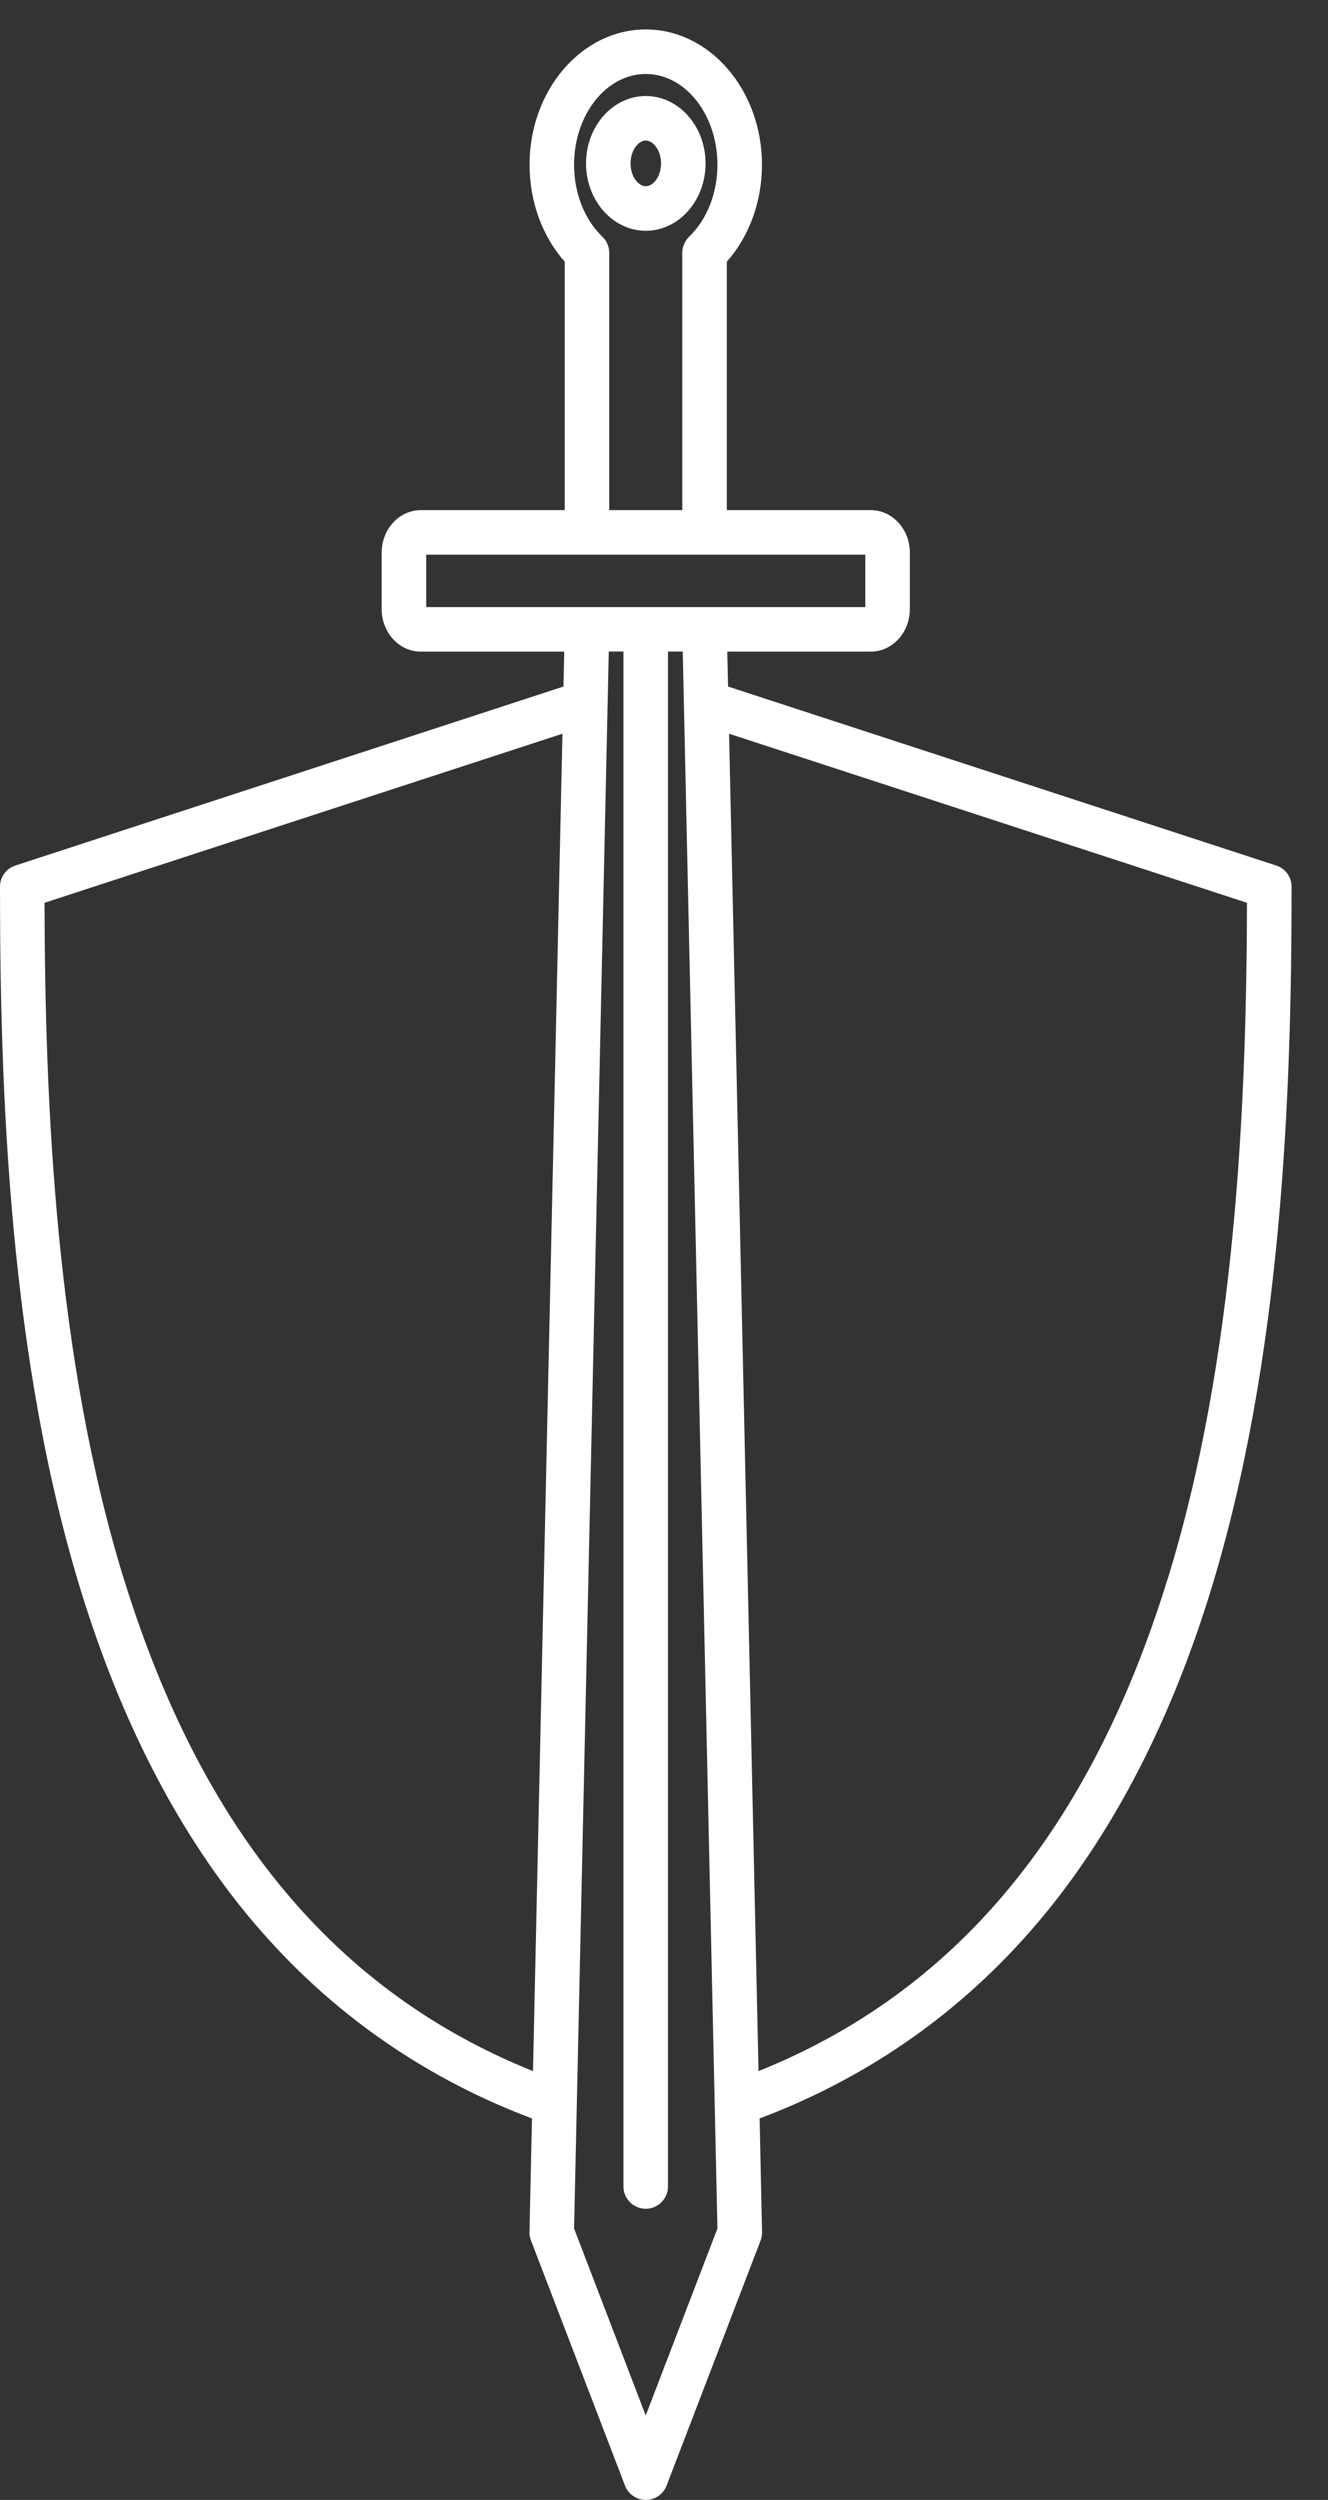 <svg width="17" height="32" viewBox="0 0 17 32" fill="none" xmlns="http://www.w3.org/2000/svg">
<rect x="0" y="0" width="17" height="32" fill="#333333" stroke="none"/>
<path d="M9.032 2.092C9.032 1.616 8.689 1.229 8.267 1.229C7.845 1.229 7.502 1.616 7.502 2.092C7.502 2.567 7.845 2.954 8.267 2.954C8.689 2.954 9.032 2.567 9.032 2.092ZM8.072 2.092C8.072 1.919 8.174 1.799 8.267 1.799C8.359 1.799 8.462 1.919 8.462 2.092C8.462 2.264 8.359 2.384 8.267 2.384C8.174 2.384 8.072 2.264 8.072 2.092ZM16.337 11.079L9.32 8.788L9.31 8.341H11.147C11.423 8.341 11.647 8.097 11.647 7.797V7.073C11.647 6.774 11.423 6.53 11.147 6.53H9.304V3.35C9.592 3.025 9.754 2.58 9.754 2.108C9.754 1.154 9.087 0.377 8.267 0.377C7.446 0.377 6.779 1.154 6.779 2.108C6.779 2.58 6.942 3.025 7.229 3.35V6.53H5.386C5.11 6.53 4.886 6.774 4.886 7.073V7.797C4.886 8.097 5.11 8.341 5.386 8.341H7.223L7.213 8.788L0.197 11.079C0.079 11.117 0 11.226 0 11.35C0 13.99 0.119 17.404 1.046 20.396C1.55 22.021 2.255 23.396 3.143 24.483C4.125 25.684 5.358 26.57 6.81 27.117L6.778 28.57C6.777 28.607 6.784 28.644 6.797 28.678L8.001 31.817C8.043 31.927 8.149 32 8.267 32C8.385 32 8.491 31.927 8.533 31.817L9.737 28.678C9.75 28.644 9.756 28.607 9.755 28.57L9.724 27.117C11.175 26.57 12.408 25.684 13.39 24.483C14.278 23.396 14.984 22.021 15.488 20.396C16.415 17.404 16.534 13.99 16.534 11.35C16.534 11.226 16.454 11.117 16.337 11.079H16.337ZM7.712 3.031C7.481 2.808 7.349 2.472 7.349 2.108C7.349 1.468 7.761 0.947 8.267 0.947C8.773 0.947 9.184 1.468 9.184 2.108C9.184 2.472 9.052 2.808 8.821 3.031C8.766 3.085 8.734 3.159 8.734 3.236V6.53H7.799L7.799 3.236C7.799 3.159 7.768 3.085 7.712 3.031ZM5.456 7.1H11.077V7.771H9.019H9.019H7.514H7.514H5.456L5.456 7.1ZM1.59 20.227C0.71 17.385 0.576 14.126 0.57 11.556L7.2 9.392L6.823 26.511C4.299 25.496 2.585 23.436 1.591 20.227L1.59 20.227ZM8.266 30.919L7.349 28.526L7.384 26.93V26.929L7.793 8.34H7.981V27.988C7.981 28.145 8.109 28.273 8.266 28.273C8.424 28.273 8.551 28.145 8.551 27.988V8.34H8.74L9.149 26.929V26.93L9.184 28.526L8.266 30.919ZM14.942 20.227C13.948 23.436 12.234 25.496 9.71 26.511L9.333 9.392L15.963 11.556C15.956 14.126 15.823 17.385 14.943 20.227L14.942 20.227Z" fill="white"/>
</svg>
